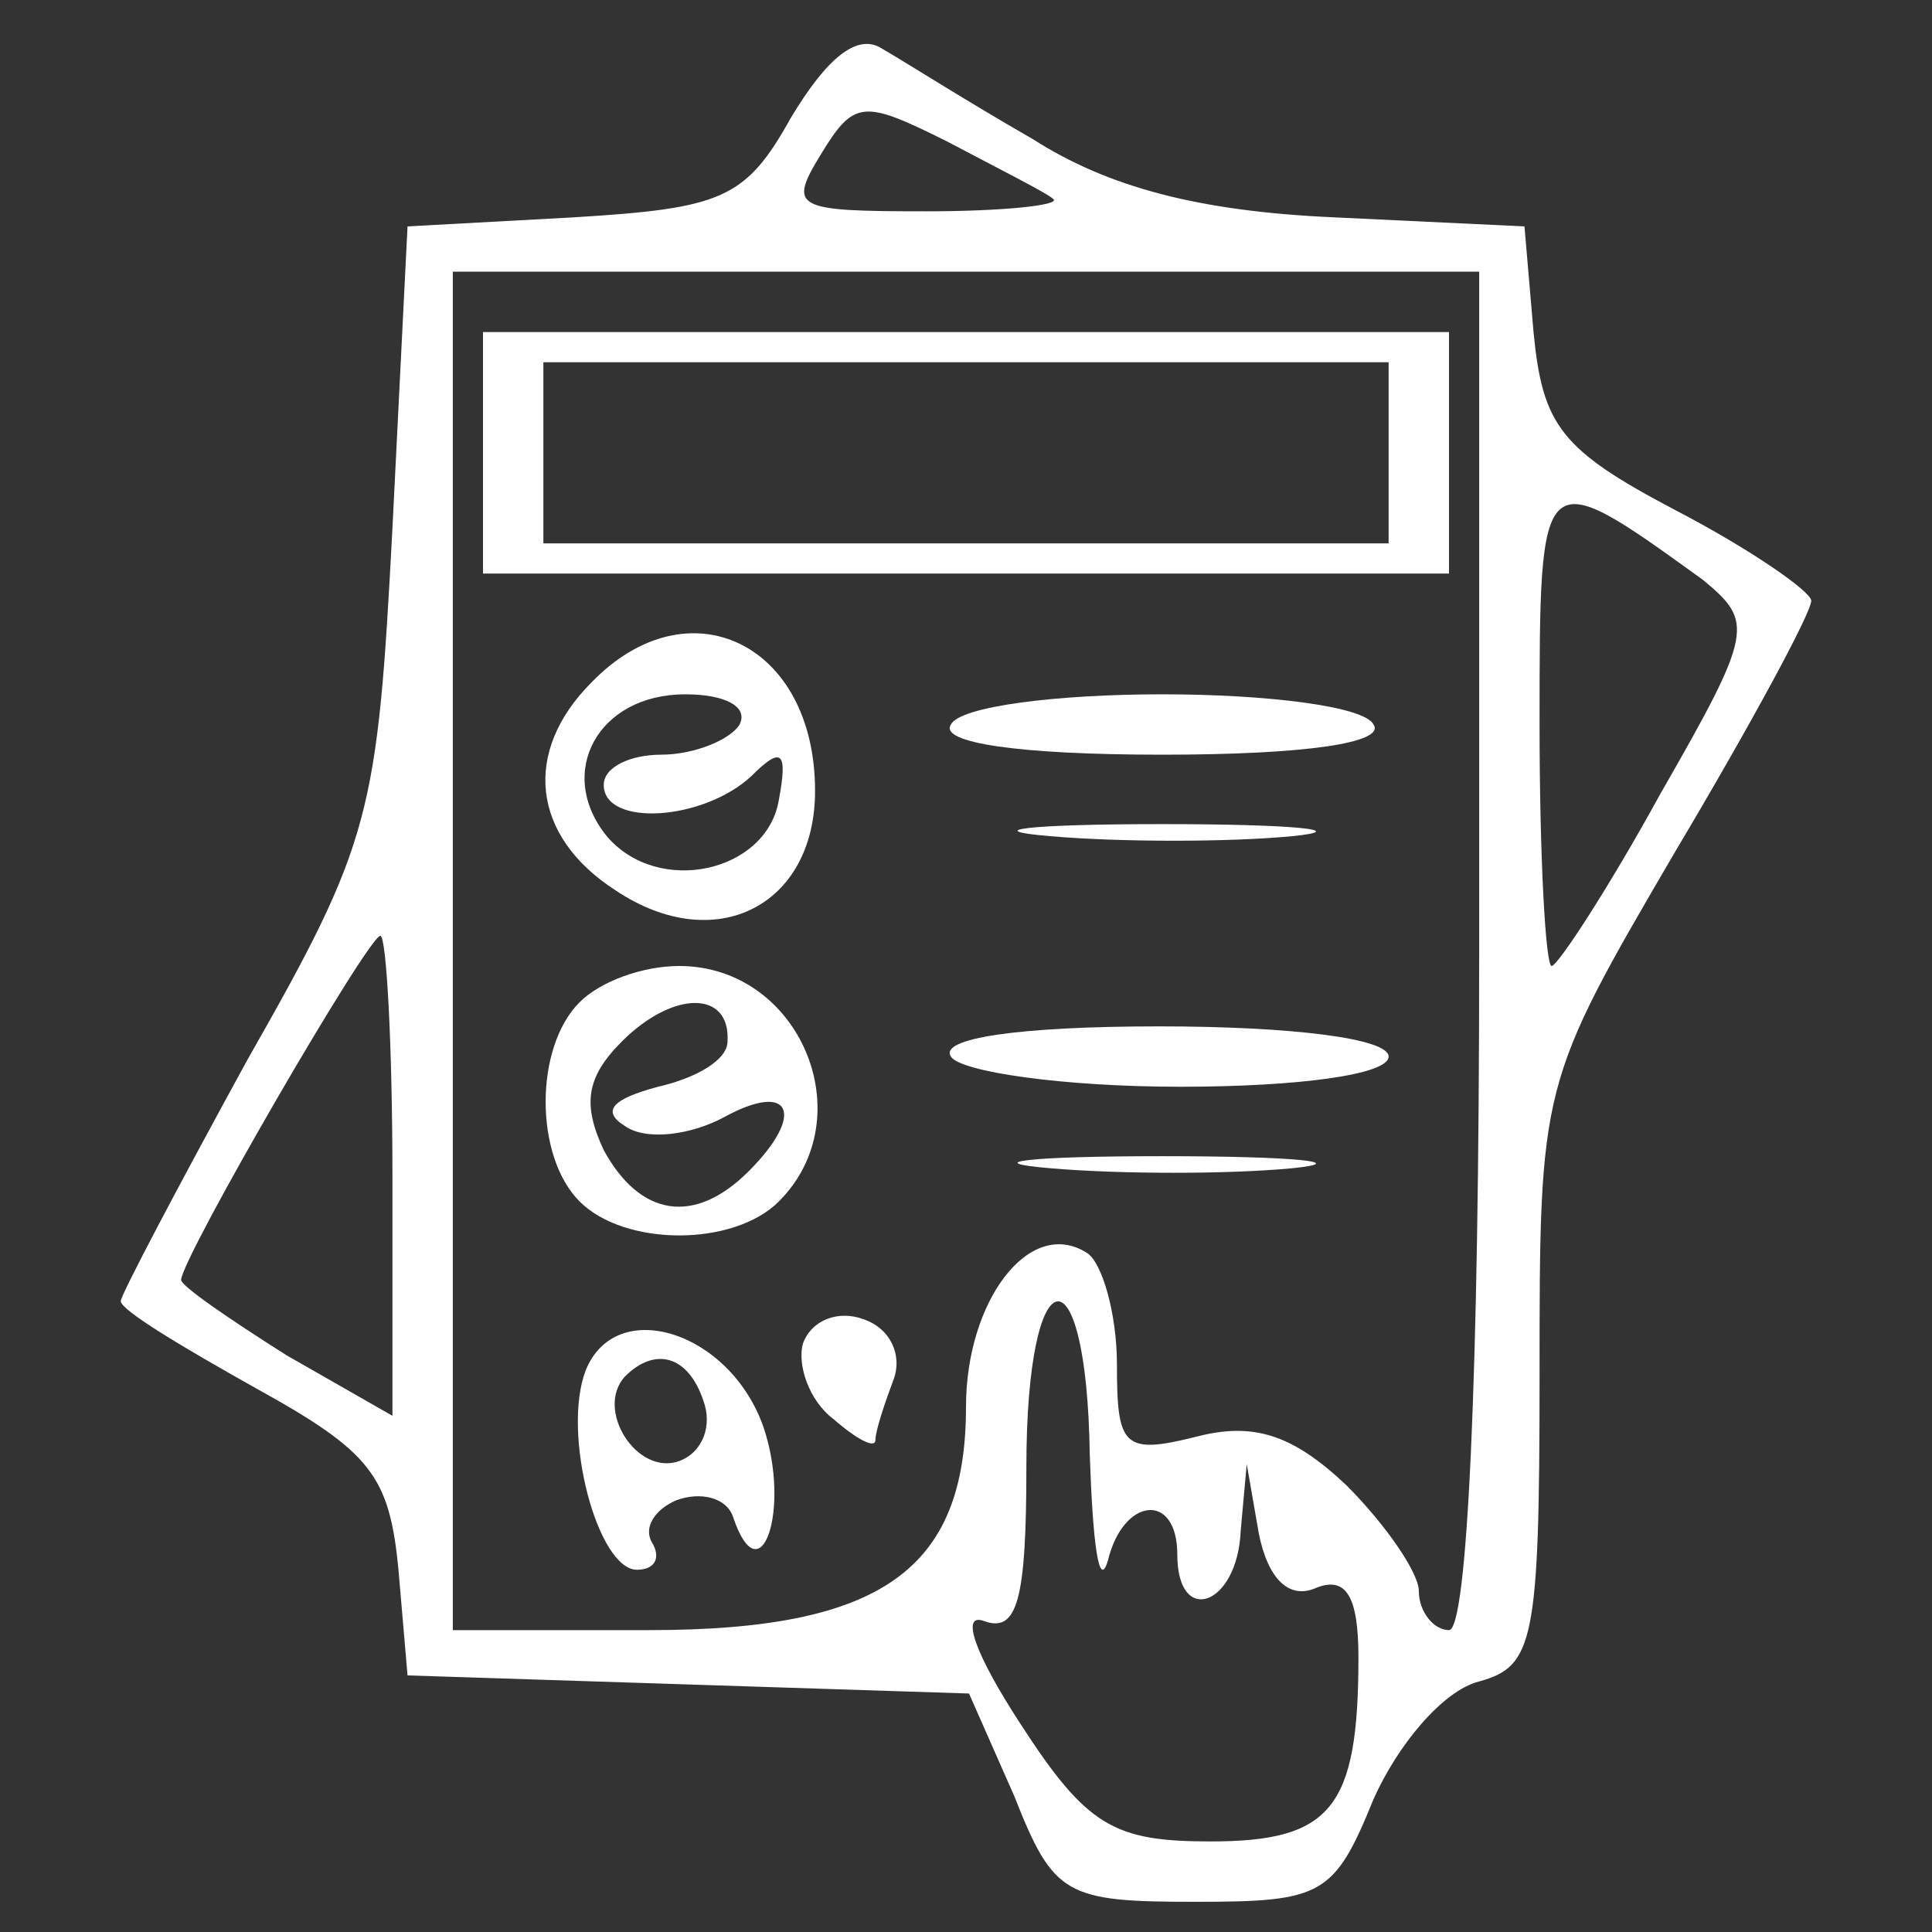 <?xml version="1.0" standalone="no"?><!DOCTYPE svg PUBLIC "-//W3C//DTD SVG 20010904//EN" "http://www.w3.org/TR/2001/REC-SVG-20010904/DTD/svg10.dtd"><svg xmlns="http://www.w3.org/2000/svg" version="1.0" width="64pt" height="64pt" viewBox="0 0 64 64" preserveAspectRatio="xMidYMid meet">

<rect x="0" y="0" width="64" height="64" fill="#333333" stroke="none"/>

<g transform="translate(0,64) scale(0.1,-0.1)" fill="#ffffff" stroke="none">
<path d="M262 601 c-15 -27 -23 -30 -72 -33 l-55 -3 -5 -100 c-5 -95 -7 -104 -48 -176 -23 -42 -42 -78 -42 -80 0 -3 20 -15 45 -29 38 -21 44 -29 47 -60 l3 -35 93 -3 93 -3 15 -34 c13 -33 17 -35 60 -35 42 0 46 2 59 34 8 18 23 36 35 39 18 5 20 13 20 101 0 97 0 97 45 174 25 42 45 79 45 83 0 3 -20 17 -45 30 -38 20 -44 28 -47 59 l-3 35 -63 3 c-45 2 -75 10 -100 26 -21 12 -43 26 -50 30 -8 5 -18 -3 -30 -23z m87 -27 c2 -2 -17 -4 -42 -4 -44 0 -46 1 -35 19 11 18 14 18 42 4 17 -9 33 -17 35 -19z m141 -249 c0 -143 -4 -225 -10 -225 -5 0 -10 6 -10 13 0 6 -11 22 -24 35 -18 17 -31 21 -50 16 -24 -6 -26 -3 -26 24 0 17 -5 34 -10 37 -19 12 -40 -16 -40 -51 0 -54 -28 -74 -105 -74 l-65 0 0 225 0 225 170 0 170 0 0 -225z m74 123 c17 -14 17 -17 -14 -71 -17 -31 -34 -57 -36 -57 -2 0 -4 36 -4 80 0 87 0 87 54 48z m-434 -198 l0 -79 -35 20 c-19 12 -35 23 -35 25 0 7 62 114 66 114 2 0 4 -36 4 -80z m231 -92 c1 -29 3 -45 6 -35 5 21 23 23 23 2 0 -24 20 -17 21 8 l2 22 4 -23 c3 -15 10 -22 19 -18 10 4 14 -3 14 -23 0 -50 -9 -61 -49 -61 -32 0 -41 5 -63 39 -15 23 -20 37 -12 34 11 -4 14 7 14 51 0 71 20 74 21 4z"/>
<path d="M160 490 l0 -40 160 0 160 0 0 40 0 40 -160 0 -160 0 0 -40z m300 0 l0 -30 -140 0 -140 0 0 30 0 30 140 0 140 0 0 -30z"/>
<path d="M196 414 c-23 -23 -20 -51 8 -69 33 -22 66 -5 66 33 0 49 -42 69 -74 36z m49 -14 c-3 -5 -15 -10 -26 -10 -10 0 -19 -4 -19 -10 0 -14 33 -12 49 3 10 10 12 8 9 -8 -4 -24 -40 -32 -57 -12 -17 21 -3 47 26 47 13 0 21 -4 18 -10z"/>
<path d="M315 400 c-4 -6 22 -10 70 -10 48 0 74 4 70 10 -3 6 -35 10 -70 10 -35 0 -67 -4 -70 -10z"/>
<path d="M348 363 c23 -2 59 -2 80 0 20 2 1 4 -43 4 -44 0 -61 -2 -37 -4z"/>
<path d="M192 308 c-15 -15 -15 -51 0 -66 15 -15 51 -15 66 0 28 28 7 78 -33 78 -12 0 -26 -5 -33 -12z m49 -13 c0 -6 -10 -12 -23 -15 -15 -4 -19 -8 -11 -13 7 -5 22 -3 33 3 22 12 27 1 8 -18 -18 -18 -36 -15 -48 7 -7 15 -6 24 6 36 17 17 36 17 35 0z"/>
<path d="M315 290 c3 -5 37 -10 76 -10 39 0 69 4 69 10 0 6 -32 10 -76 10 -47 0 -73 -4 -69 -10z"/>
<path d="M348 253 c23 -2 59 -2 80 0 20 2 1 4 -43 4 -44 0 -61 -2 -37 -4z"/>
<path d="M266 195 c-2 -7 2 -19 10 -25 8 -7 14 -10 14 -7 0 3 3 12 6 20 3 8 -1 17 -10 20 -8 3 -17 0 -20 -8z"/>
<path d="M194 186 c-8 -21 4 -66 17 -66 6 0 8 4 5 9 -3 5 1 11 8 14 8 3 17 1 19 -6 9 -26 19 3 10 30 -11 32 -49 44 -59 19z m39 -10 c3 -8 0 -17 -8 -20 -14 -5 -28 17 -18 28 10 10 21 7 26 -8z"/>
</g>
</svg>